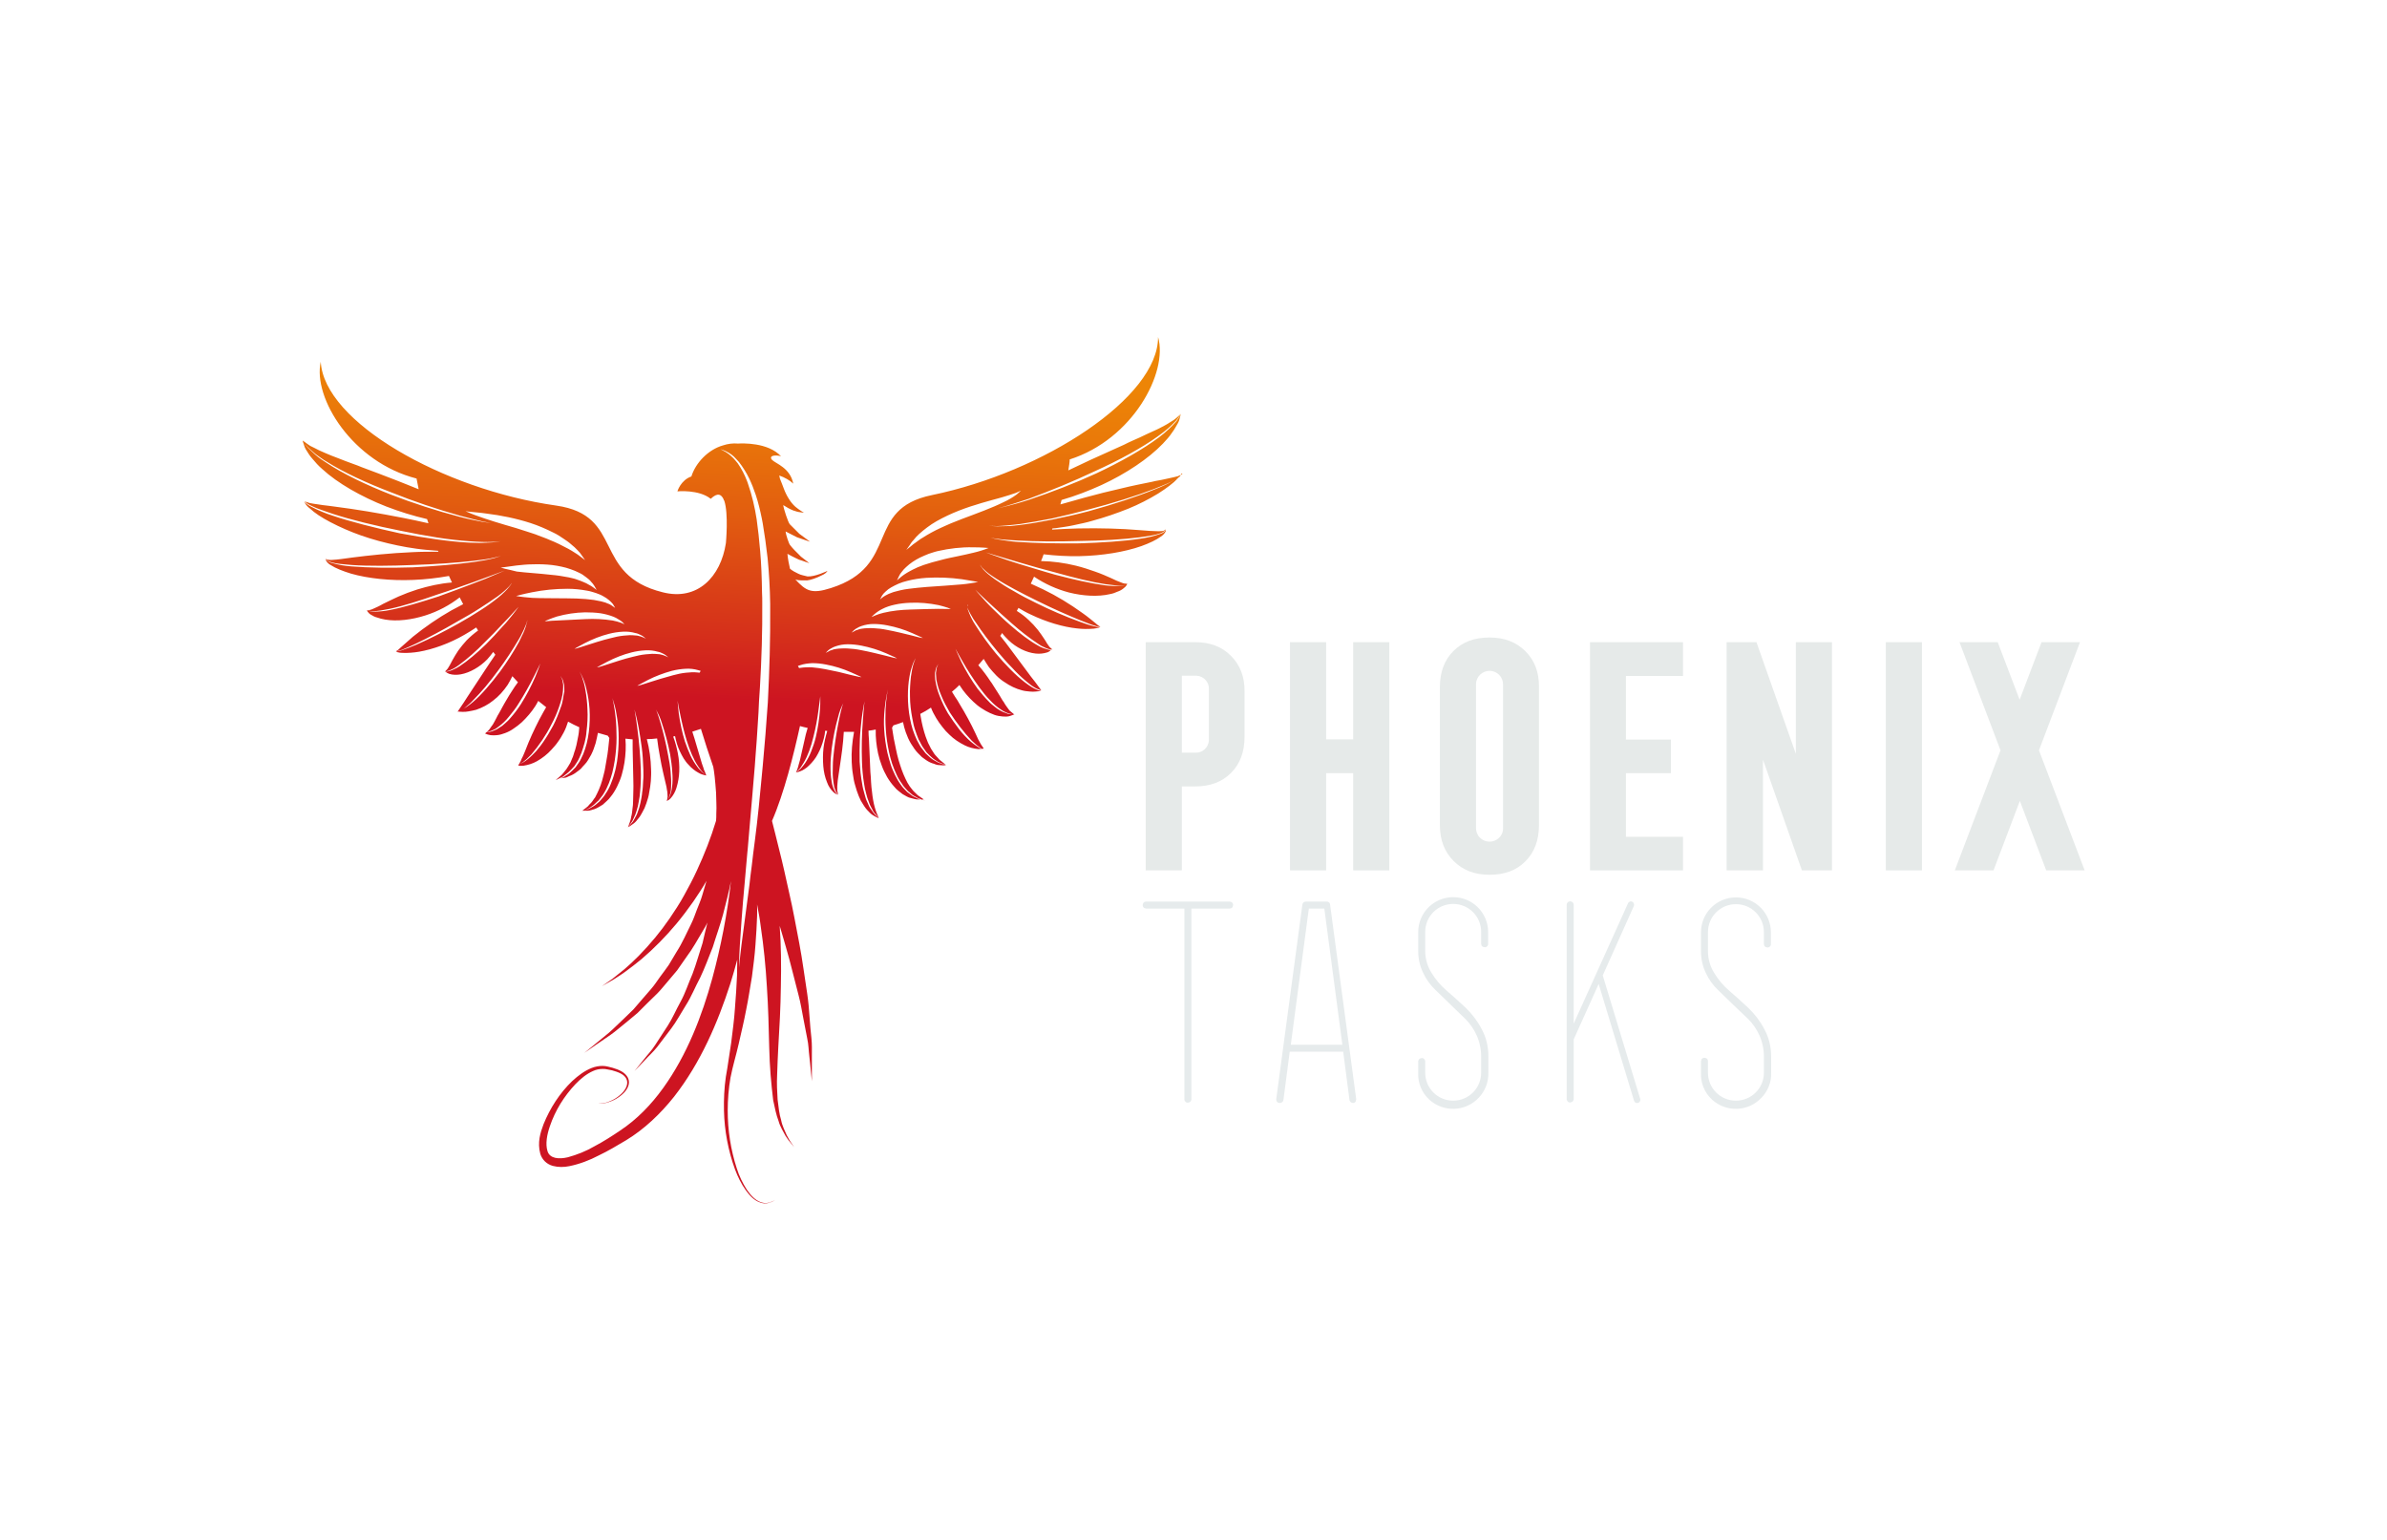 <?xml version="1.0" encoding="utf-8"?>
<!-- Generator: Adobe Illustrator 25.2.1, SVG Export Plug-In . SVG Version: 6.00 Build 0)  -->
<svg version="1.1" id="Camada_1" xmlns="http://www.w3.org/2000/svg" xmlns:xlink="http://www.w3.org/1999/xlink" x="0px" y="0px"
	 viewBox="0 0 1024 660.8" style="enable-background:new 0 0 1024 660.8;" xml:space="preserve">
<style type="text/css">
	.st0{fill:url(#SVGID_1_);}
	.st1{fill:#E6EAE9;}
	.st2{fill:#E6EAE9;stroke:#E6EBEC;stroke-width:2;stroke-miterlimit:10;}
</style>
<g>
	
		<linearGradient id="SVGID_1_" gradientUnits="userSpaceOnUse" x1="320.33" y1="503.911" x2="313.842" y2="362.463" gradientTransform="matrix(1 0 0 -1 0 662.39)">
		<stop  offset="0" style="stop-color:#ED8506"/>
		<stop  offset="0.16" style="stop-color:#EA7A09"/>
		<stop  offset="0.44" style="stop-color:#E25D0F"/>
		<stop  offset="0.81" style="stop-color:#D52F1B"/>
		<stop  offset="1" style="stop-color:#CD1421"/>
	</linearGradient>
	<path class="st0" d="M507.4,203.4L507.4,203.4l-1,0.4l-1.1,0.5l-1.6,0.4c-1.1,0.3-2.5,0.5-4.1,0.9c-1.6,0.4-3.5,0.6-5.4,1.1
		c-3.9,0.8-8.6,1.7-13.4,2.9c-4.9,1.1-10.1,2.4-15.2,3.8c-3.6,1-7.2,2-10.7,3c0.2-0.6,0.3-1.3,0.5-1.9c5.9-1.7,11.6-3.9,17.1-6.4
		c10.4-4.8,20.2-11.3,26.4-17.8c1.4-1.5,2.8-3,3.9-4.7c1.1-1.4,1.9-3.1,2.6-4.2c0.6-1.1,0.7-2.2,0.9-2.8l0.3-1l0,0l-0.8,0.7
		c-0.7,0.7-1.5,1.3-2.3,1.9c-1.1,0.6-2.1,1.4-3.6,2.2c-1.5,0.8-3.1,1.7-5,2.5c-1.9,0.8-3.8,1.8-6,2.8s-4.4,1.9-6.7,3.1
		c-4.7,2.1-9.7,4.4-14.6,6.6c-3.1,1.5-6.2,2.9-9.3,4.4c0.3-2,0.6-3.5,0.6-4.7c27-8.6,42.3-37.3,37.9-52.5
		c0.1,25.9-48.9,57.9-97,67.8c-29.3,6-13.3,30.4-43.4,39.9c-8.4,2.7-10.7,1.1-15.2-3.7l0,0c1.7,0.6,3.5,0.3,5,0.4
		c1.4-0.1,4.1-1,6.6-2.3c0.9-0.4,1.7-1,2.2-1.8c0,0-5.3,2.6-8.6,2.4c-1.3-0.4-2.7-0.5-4-1.2c-1.3-0.6-2.4-1.2-3.5-2.1
		c-0.5-2.1-0.9-4.2-1.1-6.4c1.4,0.8,2.7,1.4,3.9,2c0.7,0.4,1.5,0.7,2.3,0.9l1.7,0.6l1.5,0.5l-1.3-1l-1.4-1.1
		c-0.6-0.4-1.2-0.9-1.7-1.5c-1.2-1.2-2.6-2.5-3.9-4.2c-0.5-0.6-1.8-4.5-1.9-5.8l4.9,2.5c3.4,1.2,5.6,1.9,5.6,1.9s-1.9-1.4-4.6-3.4
		l-4.1-4.1c-0.7-0.8-2.6-6.5-2.8-8.2c1.4,0.9,2.8,1.7,4.3,2.3c1.1,0.4,2.2,0.7,3.3,0.8l1.3,0.2l-1.1-0.7c-0.9-0.6-1.8-1.2-2.6-1.9
		c-1.1-1-2-2.1-2.8-3.4c-0.9-1.4-1.6-2.9-2.2-4.5c-0.5-1.3-1-2.7-1.6-4.1c-0.1-0.5-0.2-0.9-0.3-1.4c2.3,0.8,4.6,2.1,6,3.5
		c-1.3-6.8-7.5-8.6-9.1-10.2l-0.4-0.6l0,0c-0.5-1.8,3.6-1.3,4.3-0.9c-5.6-6.1-16.7-5.6-18.5-5.5c-2.2-0.2-4.4,0.1-6.5,0.8
		c-6.3,1.8-11.7,7.5-13.5,13.3c-4.6,1.6-6,6.4-6,6.4s9.2-0.9,14.3,3.2c2.9-2.8,4.6-2,5.6,0.4l-0.1,0l0.3,0.4
		c1.9,5.6,0.7,18.2,0.7,18.2c-2.2,14.5-12.2,24.9-27.1,21.1c-30.6-7.6-16.2-33-45.7-37.2c-48.7-6.9-99.6-35.9-101-61.7
		c-3.5,15.5,13.6,43.1,41.1,50.1c0.2,1.1,0.5,2.7,0.9,4.6c-3.1-1.3-6.3-2.5-9.5-3.8c-5.1-2-10.2-3.9-15-5.7c-2.3-1-4.7-1.7-6.9-2.6
		c-2.1-0.9-4.3-1.6-6.2-2.4s-3.6-1.5-5.1-2.2c-1.5-0.7-2.6-1.4-3.8-1.9c-0.8-0.5-1.6-1.1-2.4-1.7l-0.9-0.6l0.3,1
		c0.3,0.6,0.4,1.7,1.1,2.8c0.7,1.1,1.6,2.7,2.8,4c1.3,1.6,2.7,3.1,4.2,4.4c6.6,6.1,16.8,11.9,27.5,16.1c5.7,2.2,11.5,4,17.5,5.4
		c0.2,0.6,0.4,1.2,0.6,1.8c-3.5-0.8-7.2-1.6-10.8-2.3c-5.2-1-10.5-2-15.4-2.8s-9.6-1.5-13.6-2c-2-0.3-3.9-0.5-5.5-0.7
		c-1.6-0.3-3.1-0.4-4.1-0.6l-1.6-0.3l-1.2-0.4l-1-0.3l0.8,0.6c0.7,0.6,1.5,1,2.4,1.4c1.3,0.6,2.6,1.2,3.9,1.6
		c1.5,0.6,3.3,1.1,5.2,1.8c7.7,2.5,18.3,5.1,28.9,7.2c5.3,1.1,10.6,2.1,15.7,2.9c5,0.8,9.7,1.3,13.8,1.6c2,0.1,3.9,0.3,5.5,0.3
		s3.1,0.1,4.3,0l3.7-0.3l-3.7,0.5c-1.2,0.1-2.6,0.1-4.3,0.2c-1.7,0.1-3.5-0.1-5.6-0.1c-4.1-0.2-8.8-0.7-13.9-1.4
		c-5.1-0.7-10.4-1.6-15.8-2.6c-10.6-2.3-21.2-5-28.9-7.6c-3.1-1-6.2-2.3-9.1-3.8c-0.8-0.4-1.6-0.9-2.3-1.5l-0.8-0.6
		c0,0,0.2,0.3,0.6,0.8c0.5,0.8,1.2,1.5,2,2.1c2,1.9,4.9,3.8,8.7,5.8c4.2,2.2,8.6,4.1,13.1,5.7c5.1,1.8,10.4,3.2,15.7,4.3
		c2.7,0.6,5.4,1,8.1,1.4c2.7,0.4,5.4,0.6,8,0.8l1.3,0.1l0.2,0.4c-3.7,0-7.5,0-11.3,0.2c-9.4,0.4-18.7,1.4-25.7,2.3
		c-3.5,0.5-6.4,0.9-8.4,1c-0.8,0.1-1.5,0-2.3-0.1c-0.3-0.1-0.5-0.3-0.7-0.5c0.1,0.3,0.3,0.5,0.5,0.7c0.6,0.5,1.4,0.8,2.2,1
		c2,0.6,5,0.8,8.5,1.1c7.1,0.5,16.7,0.4,26.2,0c9.5-0.3,19.1-1,26.1-1.8c3.5-0.4,6.5-0.8,8.5-1.3c1.1-0.2,2.1-0.5,3.2-0.8
		c-1,0.4-2.1,0.7-3.1,1c-2.8,0.7-5.6,1.2-8.5,1.6c-7.1,1-16.6,1.8-26.2,2.3c-9.6,0.3-19.1,0.2-26.3-0.4c-2.9-0.2-5.8-0.7-8.5-1.5
		c-0.8-0.2-1.5-0.6-2.2-1.1c-0.2-0.2-0.4-0.4-0.4-0.7c0,0.3,0,0.6,0.2,0.9c0.5,0.8,1.3,1.5,2.1,1.9c2,1.3,5,2.5,8.6,3.6
		c7.3,2.1,17,3.1,26.7,2.7c5.1-0.2,10.3-0.8,15.3-1.7c0.4,0.9,0.9,1.9,1.3,2.8c-5.1,0.4-10,1.5-14.9,3c-2.8,0.9-5.5,1.9-8,3
		c-2.5,1.1-4.8,2.3-6.7,3.2c-1.5,0.9-3.1,1.6-4.7,2.3c-0.5,0.2-1,0.3-1.5,0.4l-0.7,0.1l0,0c0.1,0.2,0.2,0.3,0.3,0.5
		c0.4,0.5,0.8,1,1.4,1.3c0.8,0.5,1.7,1,2.6,1.2c1.1,0.4,2.3,0.7,3.5,0.9c5.1,0.9,11.5,0.1,17.4-1.8c5.3-1.7,10.2-4.3,14.6-7.7
		c0.5,1,1,1.9,1.5,2.9c-1.7,0.9-3.4,1.8-5.1,2.7c-5.8,3.3-11.3,7.1-16.5,11.3c-2.1,1.8-3.9,3.4-5.1,4.5c-0.6,0.5-1.1,1.1-1.5,1.3
		l-0.6,0.4l0.7-0.1c0.6-0.1,1.2-0.3,1.8-0.5c1.5-0.6,3.6-1.5,6.1-2.7c5-2.4,11.5-5.8,17.8-9.5c3.2-1.8,6.4-3.6,9.3-5.5
		s5.6-3.6,7.8-5.2c1.1-0.8,2.1-1.6,2.9-2.3c0.7-0.6,1.4-1.3,2.1-2c0.4-0.4,0.8-1,1.1-1.5l0.3-0.6l-0.3,0.6c-0.2,0.6-0.6,1.1-1,1.6
		c-0.6,0.8-1.3,1.5-2,2.2c-0.9,0.9-1.8,1.7-2.8,2.5c-2.5,2-5,3.8-7.7,5.5c-2.9,1.9-6.1,3.8-9.3,5.6c-5.9,3.3-11.9,6.4-18.1,9.1
		c-2.1,0.9-4.2,1.7-6.3,2.4c-0.6,0.2-1.2,0.4-1.8,0.4l-0.7,0.1c0.2,0.1,0.4,0.2,0.7,0.3c0.7,0.2,1.4,0.3,2.1,0.3
		c2.4,0.1,4.8-0.1,7.2-0.5c5.8-1,13-3.5,19.5-7.3c1.7-1,3.4-2,5-3.1l0.8,1.3c-1.8,1.3-3.4,2.7-4.9,4.2c-1.3,1.4-2.5,2.9-3.6,4.4
		c-0.9,1.4-1.8,2.8-2.6,4.3l-1,1.9c-0.4,0.6-0.7,1.1-0.9,1.5c-0.4,0.5-0.8,0.9-1.2,1.3l0.5-0.1c0.4-0.1,0.9-0.2,1.3-0.3
		c0.6-0.3,1.3-0.6,1.9-0.9c0.7-0.4,1.5-0.9,2.3-1.5c3.9-2.9,7.5-6.1,10.9-9.6c2.8-2.7,5.5-5.5,7.8-8l2.4-2.5
		c2.7-2.9,4.5-4.9,4.5-4.9s-1.5,2.2-4.1,5.3c-0.8,1-1.8,2.2-2.9,3.3c-2.1,2.4-4.5,5-7,7.5c-3.8,3.7-7.9,7.2-11.3,9.4
		c-0.8,0.5-1.6,1-2.4,1.3c-0.6,0.3-1.3,0.6-2,0.8c-0.4,0.1-0.9,0.2-1.3,0.2l-0.5,0c0.5,0.4,1.1,0.8,1.7,1c1.6,0.5,3.3,0.5,5,0.2
		c3.9-0.7,8.2-3.2,11.3-6.4c0.9-1,1.8-2.1,2.6-3.2l0.9,1.2c-1.4,2.1-2.9,4.2-4.3,6.4c-2.8,4.3-5.6,8.5-7.7,11.7
		c-1.1,1.7-2.1,3.3-2.9,4.4s-1.2,1.9-1.2,1.9l0.5-0.2c0.5-0.2,1-0.4,1.4-0.7c0.7-0.4,1.4-0.9,2-1.5c0.7-0.6,1.6-1.3,2.4-2.2
		c1.9-1.9,3.7-3.9,5.5-6c1.9-2.3,3.9-4.8,5.7-7.3c3.1-4.2,6-8.6,8.7-13.2c0.3-0.5,0.6-1,0.8-1.4c0.9-1.7,1.7-3.4,2.4-5.2
		c0.2-0.5,0.3-1,0.4-1.6c0.1-0.4,0.1-0.6,0.1-0.6l-0.1,0.6c0,0.5-0.1,1.1-0.3,1.6c-0.5,1.9-1.2,3.7-2.1,5.4
		c-0.3,0.7-0.7,1.5-1.1,2.3c-2.4,4.4-5.1,8.6-8.1,12.7c-3.8,5.1-8,10-11.6,13.1c-0.8,0.7-1.7,1.4-2.6,2c-0.7,0.5-1.4,0.9-2.2,1.3
		c-0.5,0.2-1,0.4-1.5,0.6l-0.6,0.2c0.7,0.1,1.5,0.2,2.3,0.2c0.9,0,1.7,0,2.6-0.2c1.1-0.2,2.2-0.4,3.3-0.7c2.6-0.9,5.1-2.2,7.2-3.9
		c1.2-0.9,2.4-2,3.4-3.1c1.1-1.2,2-2.4,2.9-3.7c0.7-1.2,1.4-2.4,2-3.7c0.8,0.9,1.6,1.7,2.4,2.6c-0.9,1.2-1.8,2.5-2.6,3.8
		c-0.7,1.1-1.5,2.3-2.1,3.4c-0.7,1.1-1.3,2.3-1.9,3.3c-0.6,1-1.1,2.2-1.7,3.1s-1,2-1.5,2.8s-0.9,1.8-1.4,2.3
		c-0.5,0.6-0.9,1.4-1.3,1.8l-1.6,1.5l0,0c0.7,0.3,1.5,0.6,2.3,0.7c0.9,0.1,1.9,0.1,2.8,0c1.2-0.1,2.4-0.5,3.5-0.9
		c1.3-0.5,2.5-1.1,3.6-1.9c1.2-0.8,2.4-1.7,3.5-2.7c2.2-2.1,4.2-4.4,5.8-6.9c0.5-0.8,0.9-1.5,1.3-2.3c1.1,0.9,2.3,1.8,3.4,2.7
		c-0.4,0.7-0.8,1.4-1.2,2.1c-0.6,1.1-1.2,2.2-1.8,3.3c-2.2,4.3-4.2,8.6-5.9,13.1c-0.4,0.9-0.7,1.8-1.1,2.6c-0.4,0.7-0.7,1.4-0.9,2
		l-1.1,1.9l0,0c0.8,0.2,1.6,0.2,2.3,0.1c2-0.3,3.9-0.9,5.7-1.9c2.3-1.3,4.5-3,6.3-5c1-1.1,2-2.2,2.8-3.4c0.9-1.2,1.7-2.6,2.4-3.9
		c0.8-1.5,1.4-3.1,1.9-4.7c1.6,0.9,3.2,1.7,4.8,2.4c0,0.4-0.1,0.8-0.1,1.2c-0.1,1.5-0.4,3-0.7,4.4c-0.2,1.4-0.6,2.8-1,4.2
		c-0.5,1.2-0.7,2.6-1.3,3.7c-0.2,0.6-0.5,1.1-0.7,1.7l-0.9,1.5c-0.5,0.9-1.1,1.7-1.8,2.5c-0.3,0.4-0.6,0.7-0.9,1.1l-0.9,0.8
		c-1.1,0.9-1.8,1.6-1.8,1.6l2-1l1.1-0.5l1.1-0.9c0.9-0.6,1.7-1.4,2.5-2.2l1.3-1.4l1.1-1.7c0.8-1.1,1.3-2.6,1.9-3.9
		c0.5-1.5,1-3,1.4-4.5c0.4-1.6,0.7-3.2,0.8-4.8c0.4-3.2,0.6-6.4,0.4-9.6c-0.1-2.8-0.4-5.6-0.9-8.3c-0.3-2-0.9-3.9-1.5-5.7
		c-0.6-1.3-1-2.1-1-2.1s0.4,0.7,1.1,2c0.8,1.8,1.5,3.7,1.9,5.7c0.7,2.8,1.1,5.6,1.3,8.4c0.2,3.3,0.1,6.5-0.3,9.8
		c-0.2,1.6-0.5,3.3-0.9,4.9c-0.4,1.6-0.9,3.1-1.5,4.6c-0.7,1.4-1.2,2.8-2.1,4l-1.2,1.7l-1.4,1.4c-0.8,0.8-1.7,1.6-2.7,2.1l-1.2,0.8
		l-1.1,0.4L239,334c0.8,0,1.6-0.1,2.4-0.2l1.3-0.2c0.5-0.1,0.9-0.4,1.4-0.6c1.2-0.4,2.3-1,3.3-1.8c0.6-0.4,1.2-0.9,1.8-1.4
		c0.5-0.6,1-1.2,1.6-1.8c1.2-1.2,1.9-2.7,2.8-4.2c0.8-1.6,1.4-3.2,1.9-4.9c0.4-1.5,0.7-3,1-4.5c1.4,0.4,2.8,0.8,4.2,1.2
		c0.3,0.4,0.4,0.6,0.7,1c-0.3,3-0.6,6.3-1.2,9.4c-0.2,1.6-0.6,3.1-0.8,4.6c-0.4,1.5-0.7,3-1.1,4.3c-0.4,1.3-0.8,2.6-1.4,3.9
		c-0.5,1.1-1,2.2-1.6,3.3c-0.7,0.8-1.2,1.9-1.9,2.5s-1.2,1.5-1.8,1.8c-1.2,0.9-1.9,1.5-1.9,1.5l2.2-0.8c0.7-0.2,1.4-0.8,2.3-1.4
		s1.6-1.5,2.6-2.3c0.7-1,1.7-2,2.4-3.3c0.8-1.3,1.4-2.7,2-4.1c0.6-1.5,1.1-3.1,1.5-4.6c0.4-1.6,0.7-3.3,1-5c0.5-3.3,0.8-6.6,0.8-9.9
		c0-2.9-0.1-5.8-0.4-8.7c-0.2-2-0.5-4.1-0.9-6.1l-0.5-2.3c0,0,0.2,0.8,0.7,2.3c0.6,2,1,4,1.3,6.1c0.5,2.9,0.7,5.8,0.7,8.8
		c0,3.4-0.2,6.7-0.7,10.1c-0.3,1.7-0.6,3.4-1.1,5c-0.4,1.6-1,3.2-1.6,4.7c-0.6,1.5-1.3,2.8-2.2,4.1c-0.7,1.3-1.8,2.3-2.6,3.3
		c-1,0.8-1.8,1.7-2.8,2.2c-1,0.5-1.7,1.1-2.4,1.2l-2.3,0.6c0.8,0,1.7,0,2.5,0c0.9,0,1.8-0.4,2.9-0.7c1.1-0.4,2.2-1.1,3.5-1.9
		c1-1,2.4-2,3.3-3.3c1.1-1.3,2-2.8,2.8-4.4c0.8-1.6,1.5-3.3,2-5c0.5-1.8,0.9-3.5,1.2-5.4c0.5-3.4,0.7-6.8,0.4-10.2
		c1,0.1,2.1,0.2,3.1,0.3c0,1.3,0,2.6,0,3.9c0.1,3,0.1,6.1,0.2,9.3c0,1.5,0.1,3.1,0.1,4.6c0,1.5,0.1,3,0,4.4c-0.1,1.4,0,2.8-0.1,4.1
		c0,1.2-0.1,2.5-0.3,3.7c-0.1,1-0.2,2.1-0.5,3.1c-0.1,0.8-0.3,1.6-0.6,2.4c-0.5,1.3-0.8,2.2-0.8,2.2l1.3-1.8
		c0.5-0.7,0.9-1.4,1.2-2.2c0.5-1,0.9-2,1.2-3.1c0.4-1.2,0.7-2.5,0.9-3.8c0.3-1.4,0.5-2.9,0.6-4.3c0.2-1.5,0.2-3.1,0.3-4.7
		s0-3.2,0-4.8c-0.2-5.9-0.7-11.9-1.5-17.8c-0.6-4.8-1.2-8-1.2-8s0.9,3.1,1.8,7.9c0.4,2.4,0.9,5.2,1.3,8.3c0.4,3,0.6,6.3,0.7,9.6
		c0,1.6,0.1,3.3-0.1,4.9c-0.1,1.6-0.1,3.2-0.4,4.7c-0.1,1.5-0.4,2.9-0.7,4.4c-0.3,1.3-0.6,2.6-1.1,3.8c-0.3,1.1-0.8,2.1-1.4,3.1
		c-0.4,0.8-0.8,1.5-1.4,2.1l-1.5,1.7c0.7-0.4,1.4-0.8,2-1.3c0.8-0.5,1.5-1.2,2-1.9c0.4-0.4,0.7-0.9,1.1-1.4c0.4-0.5,0.6-1.1,1-1.7
		l1-1.9c0.3-0.7,0.5-1.4,0.8-2.1c0.5-1.5,1-3,1.2-4.6c0.3-1.6,0.6-3.3,0.7-4.9c0.1-1.7,0.2-3.4,0.1-5.1c-0.1-4.3-0.7-8.7-1.8-12.9
		c1.4,0,2.9-0.1,4.4-0.3c0.3,2.5,0.7,5.1,1.2,7.7c0.4,2.4,0.9,4.8,1.4,7l1.4,6c0.2,0.9,0.2,1.6,0.4,2.4c0,0.7,0.1,1.4,0.1,1.9
		c-0.1,0.6-0.2,1.2-0.3,1.8c0,0,0.4-0.5,0.9-1.5c0.2-0.5,0.4-1.2,0.6-1.9c0.2-0.7,0.3-1.6,0.3-2.6c0.1-2.2,0-4.3-0.2-6.4
		c-0.2-2.4-0.6-4.9-1.1-7.3c-0.9-5-2.1-9.9-3.2-13.6c-0.5-1.8-1-3.3-1.4-4.4c-0.2-0.5-0.4-1.1-0.7-1.6c1.1,1.8,2,3.8,2.6,5.8
		c1.5,4.4,2.7,9,3.6,13.6c0.4,2.5,0.8,5.1,0.9,7.5c0.2,2.2,0.2,4.4-0.1,6.6c-0.2,1.6-0.6,3.1-1.3,4.5c-0.7,0.9-1.1,1.4-1.1,1.4
		l0.4-0.2c0.5-0.2,0.9-0.5,1.3-0.9c1.2-1.3,2.1-2.9,2.6-4.6c0.7-2.3,1.1-4.6,1.2-7c0.1-2.6-0.1-5.2-0.6-7.8c-0.5-2.5-1.1-4.9-2-7.2
		l0.8-0.2c0.2,1.1,0.5,2.2,0.8,3.3c0.7,2.2,1.7,4.3,2.9,6.3c0.6,0.9,1.2,1.8,2,2.6c0.7,0.8,1.4,1.5,2.2,2.1c0.7,0.6,1.4,1,2.1,1.4
		c0.6,0.4,1.2,0.6,1.8,0.8c0.6,0.2,1.1,0.3,1.7,0.4l-1.2-0.9c-0.5-0.3-0.9-0.7-1.3-1.2c-0.6-0.5-1.1-1.1-1.5-1.7
		c-0.5-0.7-1.1-1.5-1.5-2.2c-0.5-0.8-1-1.7-1.4-2.6c-0.9-2-1.7-4-2.4-6.1c-1.2-3.9-2-7.8-2.6-11.9c-0.4-3.3-0.5-5.5-0.5-5.5
		s0.3,2.2,1,5.4c0.8,3.9,1.7,7.8,2.9,11.7c1.3,4.2,3,8.2,4.8,10.9c0.4,0.6,0.8,1.2,1.3,1.8c0.3,0.5,0.7,0.9,1.2,1.3l1.1,1
		c0,0-0.2-0.6-0.6-1.6c-0.3-0.5-0.5-1.1-0.6-1.6c-0.2-0.7-0.5-1.3-0.7-2c-0.9-2.9-2-6.9-3.2-10.8c-0.3-0.9-0.6-1.9-0.9-2.8
		c1.2-0.4,2.4-0.8,3.7-1.2c1.5,4.9,3.3,10.6,5.3,16.3c0.2,1,0.4,2.4,0.6,4.2c0.2,1.8,0.4,4.2,0.6,6.9c0,2.7,0.3,5.7,0.1,9
		c0,1,0,2-0.1,3c-2.2,7.3-5,14.4-8.2,21.3c-1.7,3.7-3.6,7.3-5.5,10.7c-1.9,3.5-4.1,6.8-6.2,9.9c-3.9,5.7-8.4,11.1-13.3,16.1
		c-2.2,2.2-4.2,4.1-6.1,5.7c-1.9,1.6-3.7,2.9-5.1,4.1l-4.6,3.2l4.9-2.8c1.5-1,3.4-2.1,5.4-3.6c2-1.5,4.3-3.2,6.7-5.2
		c5.4-4.6,10.4-9.7,15-15.2c2.5-3,4.9-6.2,7.3-9.6c1.9-2.8,3.9-5.8,5.6-8.8c-0.6,2-1.2,4-1.8,6.1c-0.6,2.1-1.5,4.2-2.3,6.2
		c-0.8,2.1-1.5,4.2-2.5,6.2c-2,4-3.8,8.2-6.2,11.9l-3.4,5.7c-1.3,1.8-2.5,3.5-3.8,5.2c-1.2,1.7-2.4,3.5-3.7,5l-3.9,4.5
		c-1.3,1.5-2.5,2.9-3.7,4.3l-3.8,3.7c-2.5,2.3-4.7,4.6-6.8,6.4l-5.6,4.6l-4.9,4l5.2-3.6l6-4.1c2.3-1.6,4.6-3.7,7.4-5.9l4.2-3.5
		l4.1-4.1l4.4-4.3c1.5-1.5,2.8-3.2,4.2-4.8l4.3-5.1l3.9-5.6c2.8-3.7,5-7.8,7.4-11.8c0.6-1,1.2-2,1.7-3.1c-0.7,3-1.5,5.9-2.1,8.8
		c-1.5,4.5-2.7,9-4.3,13.2c-1.8,4.1-3.1,8.3-5.1,11.9c-2,3.6-3.5,7.2-5.5,10.3s-3.8,5.8-5.4,8.3c-1.6,2.5-3.4,4.3-4.7,6l-4.2,5.2
		l4.6-4.8c1.4-1.6,3.4-3.3,5.2-5.6l6-7.9c2.2-2.9,4.1-6.5,6.3-10c2.3-3.6,3.9-7.7,6.1-11.8c2-4.2,3.6-8.6,5.4-13.1
		c1.4-4.6,3.1-9.2,4.4-14c1.2-4.8,2.5-9.5,3.4-14.3c-1.6,14.1-4.3,28-8,41.7c-4.4,16-10.8,32.8-21.1,47.1
		c-5.1,7.1-11.3,13.5-18.4,18.2c-3.7,2.5-7.3,4.8-11.1,6.8c-3.6,2.1-7.4,3.6-11.4,4.7c-3.8,0.9-7.7,0.6-8.7-2.6s-0.2-7.2,1-10.7
		c2.3-6.8,6.1-12.9,11-18.1c2.3-2.4,4.8-4.4,7.5-5.6c1.3-0.6,2.7-0.9,4.1-0.9c1.3-0.1,2.7,0.4,4.1,0.6c2.5,0.7,5.1,1.6,6.1,3.6
		s-0.1,4.2-1.3,5.6c-2,2.3-4.7,3.9-7.6,4.7c-1.1,0.2-2.1,0.3-3.2,0.2c1.1,0.2,2.2,0.1,3.2-0.1c3-0.7,5.8-2.2,8-4.5
		c1.3-1.4,2.8-3.8,1.6-6.3c-1.2-2.4-3.9-3.5-6.6-4.3c-1.3-0.3-2.7-0.8-4.3-0.8c-1.6,0-3.2,0.3-4.7,0.9c-3,1.2-5.7,3.2-8.3,5.6
		c-5.4,5.2-9.5,11.6-12.3,18.5c-1.4,3.7-2.7,7.9-1.4,12.7c0.8,2.6,2.8,4.5,5.4,5.2c2.3,0.6,4.7,0.6,7.1,0.1
		c4.4-0.9,8.6-2.5,12.6-4.6c4-1.9,8-4.3,11.7-6.5c7.9-4.8,14.8-11.4,20.6-18.7c11.5-14.7,18.8-32,24.1-48.4c1.1-3.5,2.1-7,3-10.4
		c0,2.2-0.1,4.4-0.1,6.7c-0.2,4.6-0.5,9.4-0.9,14.2c-0.3,4.9-1,9.7-1.6,14.7c-0.8,4.9-1.4,9.8-2.3,14.7c-0.7,4.8-0.9,9.7-0.8,14.5
		c0.2,8.6,1.8,17.1,4.7,25.1c1.2,3.2,2.7,6.3,4.7,9.1c1.8,2.5,3.8,4.4,5.9,5.1c1.6,0.7,3.4,0.6,5-0.1c0.5-0.2,1.1-0.5,1.6-0.9
		c-0.5,0.3-1,0.6-1.6,0.8c-1.6,0.7-3.3,0.7-4.9,0c-2-0.8-3.9-2.7-5.6-5.2c-1.8-2.8-3.3-5.9-4.3-9.1c-2.6-8-3.9-16.4-3.9-24.9
		c0-4.7,0.4-9.5,1.2-14.1c0.9-4.7,2.4-9.6,3.5-14.4c1.1-4.9,2.3-9.8,3.2-14.6c1-4.8,1.7-9.7,2.5-14.3c0.6-4.7,1.2-9.2,1.5-13.6
		c0.3-4.3,0.6-8.5,0.7-12.3c0-1.8,0.1-3.4,0-5.1c0.6,3.1,1.2,6.4,1.6,9.7c1.2,8.1,2.1,16.8,2.6,25.6c0.6,8.8,0.8,17.6,1,25.9
		c0.1,4.2,0.3,8.2,0.6,12s0.7,7.4,1.1,10.8c0.7,3.3,1.3,6.3,2.3,8.9c0.7,2.6,2.1,4.6,3,6.4c0.8,1.3,1.7,2.5,2.7,3.6
		c0.6,0.8,1,1.3,1,1.3l-0.9-1.4c-0.9-1.2-1.6-2.5-2.3-3.8c-0.7-1.8-1.9-3.8-2.4-6.5c-0.8-2.5-1.1-5.5-1.5-8.8
		c-0.2-3.3-0.4-6.8-0.2-10.6c0.1-3.8,0.3-7.8,0.5-11.9c0.5-8.3,1-17.1,1.1-26.1c0.2-8.8,0.1-17.6-0.5-25.9c0.9,2.9,1.7,5.9,2.6,8.9
		c2.1,7.1,3.7,14.2,5.5,20.9c0.9,3.4,1.4,6.6,2,9.7l1.7,8.8c0.6,2.7,0.6,5.2,0.9,7.5c0.3,2.2,0.4,4.2,0.6,5.8
		c0.3,3.2,0.5,5.1,0.5,5.1s0-1.9,0-5.1c0-1.6,0-3.6,0-5.9c0-2.3,0.1-4.8-0.2-7.6c-0.3-2.8-0.6-5.8-0.8-9s-0.5-6.6-1-10
		c-1.1-6.9-2-14.3-3.4-21.6c-1.4-7.3-2.7-14.6-4.3-21.5c-1.5-6.8-2.9-13.2-4.3-18.6c-1.2-5-2.3-9.2-3.1-12.4
		c5.2-11.9,9.3-28.5,12-40.7c1.1,0.3,2.2,0.6,3.3,0.8c-0.3,0.9-0.5,1.9-0.8,2.8c-0.9,4-1.8,8-2.5,11c-0.2,0.8-0.4,1.4-0.6,2.1
		c-0.1,0.6-0.3,1.1-0.5,1.7c-0.3,0.9-0.6,1.6-0.6,1.6l1-1.1c0.4-0.4,0.8-0.8,1.1-1.3c0.4-0.6,0.8-1.2,1.2-1.9
		c1.7-2.8,3.2-6.9,4.2-11.2c1-3.9,1.7-7.8,2.2-11.8c0.5-3.3,0.7-5.5,0.7-5.5s0.1,2.2-0.1,5.5c-0.3,4-0.9,8.1-1.8,12
		c-0.5,2.1-1.2,4.2-2,6.2c-0.7,1.8-1.6,3.5-2.6,5c-0.4,0.6-0.9,1.2-1.4,1.8c-0.4,0.5-0.8,0.9-1.2,1.2l-1.2,1
		c0.6-0.1,1.1-0.3,1.7-0.5c0.6-0.2,1.2-0.5,1.8-0.9c0.7-0.4,1.4-1,2-1.6c0.7-0.7,1.4-1.4,2-2.2c0.7-0.9,1.3-1.8,1.8-2.8
		c1.1-2,1.9-4.2,2.5-6.5c0.3-1.1,0.5-2.2,0.6-3.4l0.9,0.1c-0.7,2.4-1.3,4.8-1.6,7.3c-0.3,2.6-0.3,5.2-0.1,7.8
		c0.2,2.4,0.7,4.7,1.6,6.9c0.6,1.7,1.6,3.2,2.9,4.4c0.4,0.3,0.8,0.6,1.3,0.8l0.4,0.2c0,0-0.4-0.4-1.1-1.3c-0.8-1.4-1.3-2.8-1.5-4.4
		c-0.4-2.2-0.5-4.4-0.5-6.5c0-2.4,0.2-5,0.5-7.5c0.6-4.6,1.5-9.2,2.8-13.8c0.5-2.1,1.3-4.1,2.3-6c0,0-0.3,0.6-0.6,1.6
		c-0.3,1.1-0.7,2.6-1.1,4.5c-0.8,3.7-1.7,8.7-2.3,13.7c-0.3,2.5-0.6,5-0.6,7.4c-0.1,2.2-0.1,4.3,0.2,6.5c0.1,0.9,0.3,1.8,0.4,2.5
		c0.2,0.7,0.5,1.3,0.7,1.9c0.6,0.9,1,1.4,1,1.4s-0.2-0.8-0.4-1.8c0-0.5,0-1.2,0-1.9c0.1-0.8,0.1-1.5,0.2-2.4
		c0.3-1.8,0.6-3.9,0.9-6.1c0.3-2.2,0.7-4.6,1-7.1c0.3-2.6,0.6-5.2,0.7-7.7c1.5,0,3,0,4.4,0c-0.8,4.3-1.2,8.6-1,13
		c0.1,1.7,0.2,3.4,0.5,5.1c0.2,1.6,0.5,3.3,1,4.9c0.4,1.5,0.9,3,1.5,4.5c0.3,0.7,0.6,1.4,0.9,2c0.3,0.6,0.8,1.2,1.1,1.8
		c0.4,0.6,0.7,1.1,1.1,1.6s0.8,0.9,1.2,1.3c0.6,0.7,1.3,1.3,2.2,1.8c0.7,0.4,1.4,0.8,2.1,1.1l-1.6-1.6c-0.6-0.6-1.1-1.3-1.6-2.1
		c-0.7-0.9-1.2-1.9-1.6-3c-0.6-1.2-1-2.4-1.3-3.7c-0.4-1.4-0.8-2.8-1-4.3c-0.3-1.5-0.5-3.1-0.7-4.7s-0.2-3.2-0.4-4.9
		c-0.1-3.3,0-6.5,0.1-9.6s0.5-5.9,0.7-8.3c0.6-4.8,1.3-8,1.3-8s-0.4,3.2-0.7,8.1c-0.5,5.9-0.6,11.9-0.4,17.8
		c0.1,1.6,0.1,3.2,0.3,4.8c0.2,1.6,0.3,3.1,0.6,4.6c0.2,1.4,0.5,2.9,0.9,4.3c0.3,1.3,0.7,2.5,1.2,3.7c0.3,1,0.8,2,1.4,3
		c0.3,0.8,0.8,1.5,1.4,2.1l1.4,1.7c0,0-0.3-0.9-0.9-2.2c-0.3-0.8-0.6-1.6-0.8-2.4c-0.3-1-0.5-2-0.7-3.1c-0.2-1.2-0.4-2.4-0.5-3.6
		c-0.2-1.3-0.3-2.7-0.4-4.1s-0.1-2.9-0.3-4.4c-0.1-1.5-0.1-3.1-0.2-4.6c-0.1-3.1-0.3-6.3-0.4-9.2c-0.1-1.3-0.2-2.6-0.2-3.9
		c1-0.1,2.1-0.3,3.1-0.5c-0.1,3.4,0.3,6.8,1,10.2c0.4,1.8,0.9,3.5,1.6,5.3c0.6,1.7,1.4,3.3,2.3,4.9c0.9,1.5,1.9,2.9,3.1,4.2
		c1,1.3,2.4,2.2,3.5,3.1c1.3,0.7,2.4,1.5,3.6,1.7c1.2,0.3,2.1,0.6,2.9,0.6c0.8,0,1.7,0,2.5-0.1c0,0-0.8-0.6-2-1.4
		c-0.6-0.3-1.2-1.1-1.9-1.7c-0.7-0.6-1.3-1.6-2-2.4c-0.7-1-1.3-2.1-1.8-3.2c-0.6-1.2-1.1-2.5-1.6-3.8c-0.5-1.3-0.9-2.8-1.4-4.3
		c-0.4-1.5-0.8-3-1.1-4.6c-0.7-3.1-1.3-6.3-1.7-9.3l0.6-1c1.4-0.4,2.8-0.9,4.1-1.4c0.3,1.5,0.7,3,1.2,4.4c0.6,1.7,1.3,3.3,2.2,4.8
		c1,1.5,1.8,2.9,3,4.1l1.7,1.7c0.6,0.5,1.3,0.9,1.8,1.3c1,0.7,2.2,1.3,3.4,1.6c0.5,0.2,1,0.4,1.5,0.5l1.3,0.1c0.8,0.1,1.6,0.1,2.4,0
		l-2.2-0.7l-1.2-0.4l-1.2-0.7c-1-0.5-2-1.2-2.8-2l-1.4-1.3l-1.3-1.7c-1-1.1-1.6-2.5-2.4-3.9c-0.7-1.5-1.3-3-1.8-4.5
		c-0.5-1.6-0.9-3.2-1.2-4.8c-0.6-3.2-0.9-6.5-0.9-9.7c0-2.8,0.2-5.7,0.7-8.4c0.3-2,0.9-3.9,1.6-5.8c0.6-1.3,1-2,1-2
		s-0.3,0.8-0.8,2.1c-0.6,1.9-0.9,3.8-1.2,5.8c-0.3,2.8-0.5,5.6-0.4,8.4c0,3.2,0.4,6.4,1,9.5c0.3,1.6,0.6,3.2,1.1,4.7
		c0.5,1.5,1,3,1.6,4.4c0.8,1.3,1.3,2.7,2.2,3.8l1.2,1.7l1.3,1.3c0.8,0.8,1.6,1.5,2.6,2.1l1.2,0.8l1.1,0.4l2.1,0.8
		c0,0-0.7-0.6-1.8-1.5l-0.9-0.7c-0.3-0.3-0.6-0.7-0.9-1c-0.7-0.7-1.4-1.5-1.9-2.4l-0.9-1.4l-0.8-1.6c-0.6-1-1-2.4-1.5-3.6
		c-0.4-1.3-0.9-2.7-1.2-4.1c-0.3-1.4-0.7-2.9-0.9-4.4c-0.1-0.4-0.1-0.8-0.2-1.2c1.6-0.8,3.1-1.7,4.6-2.7c0.6,1.6,1.4,3.1,2.3,4.6
		c0.8,1.3,1.7,2.6,2.6,3.7c0.9,1.2,1.9,2.3,3,3.3c1.9,1.9,4.2,3.4,6.6,4.6c1.8,0.9,3.8,1.4,5.8,1.6c0.8,0,1.6-0.1,2.3-0.3l-1.2-1.8
		c-0.3-0.6-0.7-1.3-1.1-2c-0.4-0.8-0.8-1.7-1.2-2.6c-2-4.3-4.3-8.5-6.8-12.6c-0.6-1.1-1.3-2.2-2-3.2c-0.4-0.7-0.9-1.4-1.3-2.1
		c1.1-0.9,2.2-1.9,3.2-2.9c0.5,0.7,1,1.4,1.5,2.2c1.8,2.4,3.9,4.6,6.2,6.5c1.1,0.9,2.4,1.7,3.6,2.4c1.2,0.7,2.4,1.2,3.7,1.7
		c1.1,0.4,2.3,0.6,3.5,0.7c0.9,0.1,1.9,0.1,2.8-0.1c0.8-0.2,1.5-0.5,2.2-0.8l-1.7-0.1c-0.7,0-1.3-0.2-1.9-0.5
		c-0.8-0.2-1.6-0.6-2.3-1c-0.9-0.5-1.7-1-2.5-1.7c-0.9-0.7-1.8-1.4-2.5-2.2c-1.7-1.7-3.3-3.6-4.8-5.5c-2.7-3.7-5-7.6-7-11.6
		c-1.6-3.3-2.5-5.6-2.5-5.6s1.1,2.2,3,5.4c2.2,3.9,4.7,7.7,7.3,11.3c1.4,1.9,2.9,3.8,4.6,5.5c1.4,1.5,3,2.9,4.7,4
		c0.7,0.5,1.4,0.9,2.2,1.2c0.6,0.3,1.2,0.5,1.8,0.6l1.7,0.3l-1.7-1.4c-0.5-0.3-0.9-1.1-1.4-1.7c-0.5-0.7-1.1-1.5-1.5-2.3
		c-0.6-0.7-1.1-1.8-1.7-2.7c-0.6-0.9-1.2-2-1.9-3c-0.7-1-1.3-2.2-2.1-3.2c-0.7-1.1-1.5-2.2-2.3-3.3c-0.9-1.2-1.9-2.5-2.9-3.6
		c0.8-0.9,1.5-1.8,2.3-2.7c0.7,1.2,1.5,2.4,2.3,3.6c1,1.2,2,2.4,3.1,3.5c1.1,1.1,2.3,2.1,3.6,2.9c2.3,1.6,4.8,2.8,7.5,3.5
		c1.1,0.3,2.2,0.4,3.3,0.5c0.9,0.1,1.7,0.1,2.6,0c0.8,0,1.5-0.2,2.3-0.3l-0.6-0.1c-0.5-0.1-1-0.3-1.5-0.5c-0.8-0.3-1.5-0.7-2.3-1.2
		c-0.9-0.6-1.8-1.2-2.7-1.9c-3.8-2.9-8.3-7.5-12.4-12.4c-3.2-3.9-6.1-7.9-8.8-12.2c-0.5-0.7-0.9-1.5-1.3-2.2
		c-0.9-1.7-1.6-3.4-2.2-5.3c0.8,1.7,1.7,3.4,2.7,5c0.3,0.4,0.6,0.9,0.9,1.3c2.9,4.4,6.1,8.6,9.5,12.7c2,2.4,4.1,4.8,6.2,6.9
		c1.8,2,3.8,3.9,5.8,5.6c0.9,0.8,1.8,1.4,2.5,2c0.7,0.5,1.4,0.9,2.1,1.3c0.5,0.2,1,0.4,1.5,0.6l0.6,0.2c0,0-0.5-0.8-1.3-1.8
		c-0.8-1.1-1.9-2.6-3.2-4.2l-8.4-11.3c-1.5-2.1-3.1-4.1-4.7-6.1c0.3-0.4,0.6-0.8,0.8-1.2c0.8,1.1,1.8,2.1,2.8,3.1
		c3.2,3.1,7.6,5.3,11.6,5.7c1.7,0.2,3.4,0,5-0.5c0.6-0.2,1.2-0.6,1.6-1.1H451c-0.5,0-0.9,0-1.3-0.1c-0.7-0.2-1.4-0.4-2-0.6
		c-0.9-0.3-1.7-0.7-2.5-1.2c-3.5-1.9-7.8-5.2-11.8-8.7c-2.7-2.3-5.2-4.8-7.5-7c-1.1-1.1-2.2-2.2-3.1-3.2c-2.7-2.9-4.4-5-4.4-5
		s1.9,1.9,4.8,4.6l2.5,2.3c2.5,2.3,5.3,4.9,8.3,7.5c3.6,3.2,7.4,6.2,11.5,8.9c0.8,0.6,1.6,1,2.3,1.3c0.6,0.3,1.3,0.6,1.9,0.8
		c0.4,0.1,0.9,0.2,1.3,0.2l0.5,0.1c-0.4-0.4-0.9-0.8-1.3-1.2l-1-1.4c-0.3-0.6-0.7-1.1-1.1-1.8c-0.9-1.4-1.9-2.8-2.9-4.1
		c-1.2-1.5-2.5-2.9-3.9-4.2c-1.6-1.5-3.3-2.8-5.1-3.9c0.2-0.4,0.5-0.9,0.7-1.3c1.7,1,3.4,2,5.2,2.8c6.8,3.3,14.1,5.4,19.9,6
		c2.4,0.3,4.8,0.3,7.2,0.1c0.7-0.1,1.4-0.2,2.1-0.4c0.2-0.1,0.5-0.2,0.7-0.3h-0.7c-0.6,0-1.2-0.1-1.8-0.3c-2.2-0.5-4.3-1.2-6.4-2
		c-6.3-2.3-12.6-5-18.6-8c-3.3-1.6-6.6-3.3-9.6-5.1c-2.8-1.5-5.4-3.2-8-5c-1-0.7-2-1.5-3-2.3c-0.7-0.6-1.5-1.3-2.1-2
		c-0.4-0.5-0.8-1-1.1-1.5c-0.2-0.4-0.3-0.6-0.3-0.6l0.4,0.6c0.3,0.5,0.7,1,1.2,1.4c0.7,0.7,1.4,1.3,2.2,1.9c0.9,0.6,1.9,1.4,3.1,2.1
		c2.3,1.5,5.1,3.1,8.1,4.7s6.3,3.3,9.6,4.9c6.6,3.3,13.3,6.2,18.4,8.3c2.6,1,4.7,1.9,6.2,2.3c0.6,0.2,1.2,0.4,1.8,0.4l0.7,0.1
		l-0.7-0.4c-0.4-0.2-0.9-0.7-1.5-1.2c-1.3-1-3.1-2.6-5.4-4.2c-5.4-3.9-11.1-7.4-17.1-10.3c-1.7-0.8-3.5-1.6-5.2-2.4
		c0.5-1,0.9-2,1.4-3c4.6,3.1,9.7,5.4,15,6.8c6,1.5,12.4,1.9,17.5,0.7c1.2-0.2,2.3-0.6,3.4-1.1c0.9-0.3,1.8-0.8,2.5-1.4
		c0.5-0.4,1-0.8,1.3-1.4c0.1-0.2,0.2-0.3,0.3-0.5c-0.8,0.5-1.6,0.8-2.6,0.8c-2.4,0.2-4.8,0.1-7.1-0.2c-5.9-0.8-13.5-2.5-21.1-4.5
		c-5.4-1.5-10.7-3.2-15.4-4.6c-1.9-0.6-3.7-1.2-5.3-1.7c-5.6-1.9-9.2-3.3-9.2-3.3l9.4,2.8l5.4,1.6c4.7,1.4,10,2.9,15.4,4.3
		c7.5,2.1,15.1,4,21,4.9c2.9,0.4,5.3,0.7,7,0.6c0.9,0,1.8-0.2,2.6-0.7l-0.7-0.1c-0.5,0-1-0.1-1.5-0.3c-1.7-0.6-3.3-1.3-4.9-2.1
		c-2-0.9-4.3-1.9-6.9-2.8c-2.5-0.9-5.3-1.8-8.1-2.5c-4.9-1.2-9.9-1.9-15-2c0.4-1,0.8-1.9,1.1-2.9c5.1,0.6,10.2,0.9,15.4,0.8
		c9.7-0.2,19.4-1.8,26.5-4.3c3.6-1.3,6.5-2.7,8.4-4.1c0.8-0.5,1.5-1.2,2-2.1c0.1-0.3,0.2-0.6,0.1-0.9c-0.1,0.3-0.2,0.5-0.4,0.7
		c-0.6,0.6-1.3,1-2.1,1.2c-2.7,1-5.6,1.6-8.4,2c-7.1,1.1-16.6,1.7-26.2,2c-9.6,0.1-19.1-0.1-26.3-0.6c-2.9-0.2-5.8-0.6-8.6-1.1
		c-1.1-0.2-2.1-0.4-3.2-0.8c1.1,0.3,2.1,0.5,3.2,0.6c2.1,0.3,5,0.5,8.6,0.7c7.1,0.4,16.7,0.5,26.2,0.2c9.5-0.1,19.1-0.7,26.1-1.6
		c3.5-0.5,6.5-0.9,8.4-1.6c0.8-0.2,1.5-0.6,2.1-1.1c0.2-0.2,0.4-0.4,0.4-0.7c0-0.1-0.2,0.4-0.7,0.6c-0.7,0.2-1.5,0.2-2.3,0.2
		c-2,0-5-0.2-8.5-0.5c-7.1-0.6-16.4-0.9-25.8-0.7c-3.8,0.1-7.6,0.3-11.3,0.5l0.2-0.5c0.4,0,0.9-0.1,1.3-0.1c2.6-0.4,5.3-0.7,7.9-1.3
		c2.7-0.6,5.4-1.1,8-1.9c5.2-1.4,10.4-3.2,15.4-5.2c4.4-1.8,8.7-4,12.8-6.5c3.6-2.3,6.4-4.4,8.3-6.4c0.7-0.6,1.4-1.4,1.8-2.3
		C507.2,203.7,507.4,203.4,507.4,203.4L507.4,203.4z M207.1,223.9c-2.4-0.5-5.9-1.1-10-2.2c-10-2.6-19.8-5.8-29.4-9.5
		c-10.5-4.1-20.7-9-27.7-13.7c-1.6-1-3.2-2.1-4.7-3.4c-1.1-1-2.2-2-3.2-3c-0.6-0.7-1.2-1.5-1.7-2.3c-0.4-0.6-0.6-0.8-0.6-0.8
		s0.2,0.3,0.6,0.8c0.5,0.8,1.2,1.5,1.8,2.2c1.1,1,2.2,2,3.3,2.9c1.4,1,2.9,2.2,4.7,3.2c7.1,4.5,17.3,9.2,27.8,13.2
		c9.5,3.8,19.3,7.1,29.2,9.9c4.1,1.1,7.5,2,9.8,2.5l3.7,0.7L207.1,223.9z M208.1,222.5L208.1,222.5c-0.8-0.3-1.6-0.5-2.3-0.8
		c-1.5-0.5-2.8-1-3.8-1.4c-1.4-0.6-2.3-1-2.3-1l1.4,0.2l1,0.1c1.5,0.2,3.7,0.3,6.4,0.7c6.5,0.8,12.9,2.1,19.1,4.1
		c3.4,1.1,6.6,2.5,9.8,4.1c1.5,0.7,2.9,1.6,4.2,2.5c1.2,0.8,2.4,1.6,3.5,2.6c1,0.8,1.9,1.6,2.7,2.5c0.7,0.7,1.3,1.4,1.8,2.2l1.4,2
		l-2-1.5c-0.7-0.6-1.5-1.1-2.3-1.6c-0.9-0.6-1.9-1.2-3-1.8c-2.6-1.4-5.2-2.7-8-3.8c-1.5-0.7-3.1-1.2-4.6-1.8
		c-1.6-0.7-3.2-1.1-4.9-1.7c-3.3-1.1-6.6-2.1-9.8-3S210.6,223.3,208.1,222.5L208.1,222.5z M208.3,248.3c-1.6,0.6-3.3,1.3-5.2,2
		c-4.6,1.8-9.8,3.7-15,5.6c-7.5,2.4-15,4.7-20.8,5.8c-2.3,0.5-4.7,0.7-7.1,0.7c-0.9,0-1.8-0.2-2.6-0.7c0.8,0.4,1.7,0.6,2.6,0.5
		c1.7,0,4.1-0.4,7-1c5.7-1.2,13.2-3.6,20.6-6.2c5.3-1.7,10.5-3.6,15.1-5.2c1.9-0.7,3.6-1.3,5.2-1.9l9.2-3.4
		C217.3,244.4,213.8,246,208.3,248.3L208.3,248.3z M216.6,244L216.6,244c-1.2-0.3-1.8-0.5-1.8-0.5s2.7-0.3,6.8-0.9
		c2-0.2,4.4-0.5,7-0.5c2.7-0.1,5.4,0,8.2,0.3c1.4,0.2,2.8,0.4,4.1,0.7c1.3,0.3,2.6,0.6,3.9,1.1c1.2,0.4,2.4,0.9,3.6,1.5
		c1.1,0.5,2,1.1,3,1.9c0.8,0.6,1.6,1.2,2.2,2c0.5,0.5,1,1.1,1.4,1.8c0.6,1.1,1,1.7,1,1.7l-1.5-1.1c-0.6-0.4-1.1-0.8-1.8-1.1
		c-0.8-0.5-1.6-0.9-2.4-1.2c-1-0.4-1.9-0.8-2.9-1.1c-1-0.4-2.2-0.6-3.4-0.9c-2.5-0.5-5.1-0.9-7.6-1.1c-5.2-0.6-10.7-0.9-14.7-1.4
		C219.9,244.7,218.2,244.4,216.6,244L216.6,244z M221.4,255.7c0,0,2.7-0.8,6.8-1.6c5-1,10.1-1.5,15.3-1.5c2.8,0,5.6,0.3,8.3,0.8
		c1.3,0.2,2.5,0.6,3.8,1c1.1,0.4,2.2,0.8,3.2,1.4c0.9,0.5,1.7,1,2.5,1.7c0.6,0.5,1.1,1,1.6,1.6c0.7,1.1,1,1.7,1,1.7l-1.6-1.1
		c-0.6-0.4-1.2-0.7-1.9-0.9c-0.7-0.4-1.7-0.5-2.5-0.8c-0.9-0.2-2-0.4-3.1-0.6c-1.1-0.1-2.3-0.3-3.6-0.4c-2.5-0.2-5.2-0.3-7.9-0.3
		c-5.4-0.1-10.9,0-15-0.2C226,256.3,223.7,256.1,221.4,255.7L221.4,255.7z M229.7,290.2c-1.8,4.2-3.9,8.2-6.3,12
		c-1.3,2-2.8,4-4.4,5.8c-0.7,0.9-1.5,1.6-2.4,2.4c-0.7,0.7-1.5,1.3-2.4,1.8c-0.7,0.5-1.4,0.9-2.3,1.2c-0.6,0.3-1.2,0.5-1.9,0.6
		l-1.7,0.2l1.6-0.4c0.6-0.1,1.2-0.4,1.8-0.7c0.8-0.3,1.5-0.8,2.1-1.3c1.7-1.2,3.2-2.7,4.5-4.3c1.5-1.8,3-3.7,4.2-5.7
		c2.4-3.8,4.6-7.7,6.6-11.7c1.7-3.3,2.7-5.5,2.7-5.5S231.1,286.8,229.7,290.2z M241.5,299.9c-0.2,1.3-0.5,2.5-1,3.7
		c-0.9,2.6-1.9,5.2-3.2,7.7c-1.3,2.4-2.7,4.8-4.3,7.1c-0.7,1-1.5,2.1-2.3,3c-0.7,1-1.6,1.7-2.3,2.5c-1.2,1.2-2.5,2.3-4,3.2l-1.8,0.8
		l1.7-0.9l1.7-1.4c0.6-0.6,1.3-1.3,2-2c3.3-3.9,6.2-8.1,8.5-12.7c1.3-2.4,2.4-4.9,3.3-7.5c0.4-1.2,0.8-2.4,1.1-3.6
		c0.3-1.1,0.5-2.2,0.6-3.3c0.1-1,0.1-2,0.1-2.8c-0.2-0.8-0.2-1.5-0.4-2.1l-0.8-1.7l1,1.7c0.2,0.6,0.4,1.3,0.6,2.2
		c0.1,1,0.1,1.9,0.1,2.9C241.8,297.7,241.7,298.8,241.5,299.9L241.5,299.9z M239.2,266.2L239.2,266.2c-3.3,0.1-5.5,0.4-5.5,0.4
		c0.4-0.3,0.9-0.5,1.4-0.7c1.2-0.5,2.5-1,3.8-1.4c3.9-1.1,8-1.7,12.1-1.8c2.2,0,4.4,0.1,6.6,0.4c1.9,0.3,3.8,0.8,5.6,1.5
		c0.7,0.3,1.4,0.6,2.1,1.1c0.5,0.3,1,0.6,1.5,1c0.7,0.7,1.1,1.1,1.1,1.1s-0.6-0.2-1.4-0.6c-1.2-0.4-2.5-0.8-3.7-1
		c-3.9-0.6-7.7-0.8-11.6-0.6C246.8,265.8,242.5,266,239.2,266.2L239.2,266.2z M251.4,276.9c-1.4,0.5-2.6,0.8-3.5,1.1
		c-0.8,0.3-1.4,0.3-1.4,0.3s1.7-1,4.4-2.4c3.3-1.7,6.8-3.1,10.4-4c2-0.5,3.9-0.8,6-0.9c1.8-0.1,3.6,0.1,5.3,0.6
		c0.7,0.1,1.4,0.4,2,0.7c0.5,0.2,1,0.5,1.4,0.8l1.1,0.9l-1.3-0.6c-0.5-0.2-1-0.4-1.5-0.5c-0.6-0.2-1.3-0.3-1.9-0.3
		c-0.8-0.1-1.6-0.1-2.3-0.1c-0.8,0-1.7,0.2-2.6,0.2c-1.9,0.2-3.8,0.6-5.6,1.1C258.1,274.7,254.3,276,251.4,276.9L251.4,276.9z
		 M271.4,281.8c-3.8,0.9-7.6,2.2-10.4,3.1c-1.4,0.5-2.6,0.8-3.5,1.1c-0.8,0.3-1.4,0.3-1.4,0.3s1.7-1,4.4-2.4c3.3-1.7,6.8-3.1,10.4-4
		c2-0.5,3.9-0.8,6-0.9c1.8-0.1,3.6,0.1,5.3,0.6c0.7,0.1,1.4,0.4,2,0.7c0.5,0.2,1,0.5,1.4,0.8l1.1,0.9l-1.3-0.6
		c-0.5-0.2-1-0.4-1.5-0.5c-0.6-0.2-1.3-0.3-1.9-0.3c-0.8-0.1-1.6-0.1-2.3-0.1c-0.8,0-1.7,0.2-2.6,0.2
		C275.1,280.9,273.3,281.3,271.4,281.8L271.4,281.8z M300.1,288.6c-0.3,0-0.6-0.1-0.9-0.1c-0.8-0.1-1.6-0.1-2.3-0.1
		c-0.8,0-1.7,0.2-2.6,0.2c-1.9,0.2-3.8,0.6-5.6,1.1c-3.8,1-7.6,2.2-10.4,3.1c-1.4,0.5-2.6,0.8-3.5,1.1s-1.4,0.3-1.4,0.3
		s1.7-1,4.4-2.4c3.3-1.7,6.8-3,10.4-4c2-0.5,4-0.8,6-0.9c1.8-0.1,3.6,0.1,5.3,0.6c0.4,0.1,0.7,0.2,1.1,0.3L300.1,288.6z
		 M329.4,301.3L329.4,301.3c-0.6,9.2-1.4,18.5-2.2,27.4c-0.5,4.9-0.9,9.8-1.4,14.5c-0.1,1.1-0.2,2.1-0.3,3.1
		c-0.5,5-1.1,9.9-1.7,14.6c-0.5,3.6-0.9,7.1-1.3,10.5c-0.4,2.8-0.7,5.6-1,8.2c-1.4,10.6-2.6,19.5-3.4,25.7c-0.8,6.2-1,9.8-1,9.8
		s-0.1-3.6,0.3-9.8c0.4-6.3,1-15.2,2-25.9c0.4-4.3,0.8-8.8,1.2-13.6c0.1-0.7,0.1-1.3,0.2-2c0.3-3.1,0.5-6.2,0.8-9.4
		c0.2-2.3,0.4-4.6,0.6-6.9c0.1-1.5,0.3-3.1,0.4-4.6c0.4-4.6,0.8-9.4,1.2-14.2c0.1-1.4,0.2-2.8,0.3-4.2c0.4-4.7,0.7-9.5,1-14.3
		c0.2-3,0.4-6.1,0.5-9.2c0.1-2,0.3-4,0.4-6.1c0.7-12.2,1.1-24.4,1-35.8c0-1.7,0-3.3-0.1-4.9c-0.1-6.2-0.3-12.2-0.8-17.8
		c-0.4-4.8-0.9-9.3-1.5-13.6c-0.8-5.2-2-10.3-3.7-15.2c-0.2-0.5-0.3-1-0.5-1.4c-1-2.6-2.3-5.1-3.9-7.4c-0.3-0.4-0.6-0.7-0.9-1.1
		c-1.2-1.5-2.7-2.8-4.3-3.8c-0.5-0.3-1.1-0.6-1.7-0.9l-0.6-0.3l0.6,0.2c0.6,0.2,1.2,0.4,1.8,0.7c1.7,0.8,3.2,1.9,4.4,3.3
		c0.4,0.4,0.8,0.9,1.2,1.3c1.7,2.2,3.2,4.6,4.4,7.1c1.1,2.3,2,4.6,2.8,7c1.1,3.3,1.9,6.7,2.6,10.1c0.1,0.7,0.3,1.4,0.4,2.1
		c0.8,4.7,1.5,9.7,2.1,15c0.6,6.2,1,12.8,1.1,19.6c0,0.6,0,1.2,0,1.8C330.5,273.9,330.1,287.6,329.4,301.3L329.4,301.3z
		 M469.8,202.1c10.2-4.6,20.1-10,26.9-14.9c1.7-1.2,3.2-2.4,4.5-3.5c1.1-1,2.2-2,3.2-3.1c0.6-0.7,1.2-1.5,1.7-2.3l0.6-0.8l-0.5,0.9
		l0,0c-0.5,0.8-1,1.6-1.6,2.4c-1,1.1-2,2.2-3.1,3.2c-1.4,1.3-2.9,2.6-4.4,3.7c-6.8,5.1-16.6,10.6-26.8,15.4c-9.4,4.3-19,8-28.8,11.3
		c-4,1.3-7.4,2.2-9.8,2.8l-3.8,0.9l3.7-1c2.4-0.7,5.7-1.8,9.7-3.1C451,210.4,460.5,206.5,469.8,202.1z M390.1,234.1
		c0.5-0.8,1-1.6,1.7-2.3c0.8-1,1.6-1.9,2.5-2.7c1.1-1,2.2-1.9,3.4-2.8c1.3-1,2.7-1.9,4.1-2.7c3-1.7,6.2-3.2,9.5-4.5
		c6.6-2.6,13.4-4.3,18.4-5.7c2.5-0.7,4.5-1.4,6-1.9l2.3-1c0,0-0.7,0.6-1.8,1.6c-1.8,1.3-3.6,2.4-5.6,3.3c-4.8,2.4-11.4,4.8-17.8,7.2
		c-1.6,0.6-3.2,1.3-4.8,1.9c-1.5,0.7-3.1,1.3-4.5,2c-2.6,1.2-5.2,2.6-7.7,4.2c-1.1,0.6-2,1.4-2.9,2c-0.8,0.5-1.5,1.1-2.2,1.7
		l-1.9,1.5L390.1,234.1z M368.2,290.3c-0.9-0.2-2.1-0.5-3.5-0.8c-2.9-0.8-6.8-1.7-10.6-2.4c-1.9-0.4-3.8-0.6-5.7-0.8
		c-0.9,0-1.8-0.1-2.6,0c-0.8,0-1.6,0.1-2.3,0.2c-0.2,0-0.4,0.1-0.7,0.1l-0.5-0.9c0.3-0.1,0.6-0.2,0.9-0.3c1.7-0.6,3.5-0.8,5.2-0.9
		c2,0,4,0.2,6,0.6c3.7,0.7,7.2,1.8,10.6,3.3c2.8,1.2,4.6,2.1,4.6,2.1S369,290.5,368.2,290.3L368.2,290.3z M384.6,332.3
		c0.6,1.4,1.4,2.7,2.3,3.9c0.7,1.3,1.8,2.2,2.6,3.2c1,0.7,1.8,1.7,2.7,2.1s1.6,1.1,2.4,1.2l2.3,0.7l-2.3-0.5
		c-0.8-0.1-1.5-0.7-2.5-1.1c-1-0.4-1.8-1.3-2.9-2c-0.9-1-2-1.9-2.8-3.2c-0.9-1.2-1.7-2.6-2.4-4c-0.7-1.5-1.4-3-1.9-4.6
		c-0.5-1.6-1-3.3-1.4-5c-0.7-3.3-1.2-6.6-1.4-10c-0.2-2.9-0.1-5.9,0.2-8.8c0.2-2.1,0.5-4.1,0.9-6.1l0.5-2.3l-0.4,2.3
		c-0.3,2-0.5,4.1-0.6,6.1c-0.1,2.9-0.1,5.8,0.1,8.7c0.2,3.3,0.7,6.6,1.4,9.8c0.3,1.6,0.8,3.3,1.3,4.9
		C383.3,329.3,383.9,330.8,384.6,332.3L384.6,332.3z M383.4,282.2c-0.9-0.2-2.1-0.5-3.5-0.9c-2.9-0.7-6.8-1.7-10.6-2.4
		c-1.9-0.4-3.8-0.6-5.7-0.7c-0.9,0-1.8-0.1-2.6,0c-0.8,0-1.6,0.1-2.3,0.2c-0.7,0.1-1.3,0.2-1.9,0.5c-0.5,0.1-1,0.3-1.4,0.6l-1.2,0.6
		l1-1c0.4-0.4,0.9-0.7,1.3-0.9c0.6-0.4,1.3-0.7,1.9-0.9c1.7-0.6,3.5-0.9,5.2-0.9c2,0,4,0.2,6,0.6c3.6,0.7,7.2,1.8,10.6,3.3
		c2.8,1.2,4.6,2.1,4.6,2.1S384.2,282.4,383.4,282.2L383.4,282.2z M394.5,273.5c-0.9-0.2-2.1-0.5-3.5-0.9c-2.9-0.7-6.8-1.7-10.6-2.4
		c-1.9-0.4-3.8-0.6-5.7-0.7c-0.9,0-1.8-0.1-2.6,0c-0.8,0-1.6,0.1-2.3,0.2c-0.7,0.1-1.3,0.2-1.9,0.5c-0.5,0.1-1,0.3-1.4,0.6l-1.2,0.6
		l1-1c0.4-0.4,0.9-0.7,1.3-0.9c0.6-0.4,1.3-0.7,1.9-0.9c1.7-0.6,3.5-0.9,5.2-0.9c2,0,4,0.2,6,0.6c3.7,0.7,7.2,1.8,10.6,3.3
		c2.8,1.2,4.6,2.1,4.6,2.1S395.3,273.7,394.5,273.5z M390.6,261.5c-3.9,0.1-7.8,0.5-11.6,1.4c-1.3,0.3-2.5,0.7-3.7,1.2
		c-0.8,0.4-1.4,0.6-1.4,0.6s0.3-0.4,1.1-1.1c1-0.9,2.2-1.7,3.4-2.3c1.7-0.9,3.6-1.5,5.5-1.9c2.2-0.5,4.3-0.7,6.5-0.8
		c4.1-0.2,8.2,0.2,12.2,1c1.3,0.3,2.6,0.7,3.9,1.1c0.5,0.2,1,0.4,1.4,0.6c0,0-2.2-0.1-5.5-0.1C399.1,261.3,394.9,261.3,390.6,261.5
		L390.6,261.5z M416.9,317.8l2.1,1.9l1.8,1.3c1.1,0.5,1.7,0.8,1.7,0.8l-1.8-0.7c-1.5-0.8-2.9-1.8-4.2-2.9c-0.8-0.7-1.7-1.5-2.5-2.4
		c-0.9-0.9-1.7-1.9-2.5-2.9c-1.7-2.2-3.3-4.5-4.8-6.8c-1.4-2.4-2.6-4.9-3.6-7.5c-0.5-1.2-0.9-2.4-1.2-3.6c-0.3-1.1-0.5-2.2-0.7-3.4
		c-0.1-1-0.1-1.9-0.1-2.9c0.2-0.9,0.3-1.6,0.5-2.2l0.9-1.7l-0.7,1.8c-0.1,0.6-0.2,1.3-0.3,2.2c0.1,0.8,0.1,1.8,0.2,2.8
		c0.2,1.1,0.5,2.2,0.8,3.3c0.4,1.2,0.8,2.4,1.3,3.5c1,2.5,2.3,4.9,3.7,7.3C410.3,310,413.4,314.1,416.9,317.8L416.9,317.8z
		 M415.1,259.9c-0.1-0.2-0.1-0.4,0-0.6l0.1,0.6c0,0.2,0,0.4,0.1,0.6C415.2,260.2,415.2,260,415.1,259.9L415.1,259.9z M412.7,250.7
		L412.7,250.7c-4.1,0.4-9.6,0.7-15,1.1c-2.7,0.2-5.4,0.5-7.8,0.8c-1.2,0.1-2.4,0.4-3.5,0.6c-1.1,0.3-2.1,0.5-3.1,0.8
		c-0.9,0.4-1.8,0.6-2.5,1c-0.6,0.3-1.2,0.6-1.8,1c-1,0.7-1.5,1.2-1.5,1.2s0.3-0.6,0.9-1.7c0.4-0.6,0.9-1.2,1.5-1.7
		c0.7-0.7,1.5-1.3,2.4-1.8c1-0.6,2.1-1.1,3.2-1.6c1.2-0.5,2.4-0.9,3.7-1.2c2.7-0.7,5.4-1.1,8.2-1.3c5.1-0.3,10.2-0.1,15.3,0.6
		c4.1,0.6,6.9,1.2,6.9,1.2C417.3,250.1,415,250.5,412.7,250.7z M417.7,237.1L417.7,237.1c-2,0.5-4.3,1-6.7,1.5c-2.4,0.5-5,1-7.5,1.7
		c-2.5,0.6-4.9,1.3-7.3,2.1c-1.1,0.5-2.3,0.8-3.2,1.3c-0.9,0.4-1.9,0.9-2.8,1.4c-0.8,0.4-1.5,0.9-2.3,1.4c-0.6,0.4-1.1,0.8-1.7,1.3
		l-1.4,1.2c0,0,0.3-0.6,0.8-1.7c0.3-0.7,0.7-1.3,1.2-1.9c0.6-0.8,1.2-1.5,1.9-2.1c1.8-1.7,3.8-3,6-4.1c1.2-0.6,2.5-1.1,3.7-1.6
		c1.3-0.4,2.6-0.9,4-1.2c4.9-1.1,9.9-1.7,14.9-1.6c4,0,6.8,0.3,6.8,0.3C422.1,235.9,419.9,236.6,417.7,237.1z M506.7,204
		c-0.7,0.6-1.4,1.2-2.3,1.6c-2.8,1.7-5.8,3.1-8.9,4.3c-7.5,3.1-17.9,6.5-28.4,9.4c-5.3,1.4-10.6,2.6-15.6,3.6c-5,1-9.7,1.8-13.8,2.3
		c-2,0.2-3.9,0.5-5.5,0.5s-3.1,0.1-4.3,0.1l-3.7-0.2l3.7,0.1c1.2,0,2.6-0.2,4.3-0.3c1.6-0.1,3.5-0.4,5.5-0.6c4-0.6,8.7-1.4,13.7-2.4
		c5-1.1,10.2-2.4,15.5-3.8c10.5-2.7,20.9-6,28.4-8.9c1.9-0.8,3.6-1.4,5.1-2.1c1.3-0.5,2.6-1.2,3.8-1.9
		C505.2,205.1,506,204.6,506.7,204l0.7-0.6L506.7,204z"/>
	<path class="st1" d="M491.5,373.4v-97.9h21.2c6.3,0,11.5,1.9,15.4,5.9c3.9,3.9,5.9,9,5.8,15.4v19.3c0,6.4-1.9,11.6-5.8,15.5
		s-9,5.8-15.5,5.8H507v36H491.5z M507,322.9h5.8c3,0.2,5.6-2.2,5.8-5.2c0-0.2,0-0.4,0-0.6v-21.4c0.2-3-2.2-5.6-5.2-5.8
		c-0.2,0-0.4,0-0.6,0H507V322.9z"/>
	<path class="st1" d="M553.4,373.4v-97.9h15.5v41.7h11.6v-41.7h15.5v97.9h-15.5v-41.7h-11.6v41.7H553.4z"/>
	<path class="st1" d="M639,375.3c-6.4,0-11.5-2-15.4-5.9c-3.9-3.9-5.9-9-5.9-15.4v-59.2c0-6.4,1.9-11.6,5.8-15.5
		c3.9-3.9,9-5.8,15.5-5.8c6.4,0,11.5,2,15.4,5.9c3.9,3.9,5.9,9,5.8,15.4v59.2c0,6.4-1.9,11.6-5.8,15.5
		C650.6,373.4,645.4,375.3,639,375.3z M634.8,359.3c2.2,2.3,5.9,2.4,8.2,0.2c1.2-1.1,1.9-2.7,1.8-4.4v-61.3c0.1-3.2-2.4-5.9-5.6-6
		c-3.2-0.1-5.9,2.4-6,5.6c0,0.2,0,0.3,0,0.5v61.3C633.2,356.7,633.7,358.2,634.8,359.3L634.8,359.3z"/>
	<path class="st1" d="M682.1,373.4v-97.9h39.9V290h-24.5v27.3h19.3v14.4h-19.3V359h24.5v14.4H682.1z"/>
	<path class="st1" d="M740.7,373.4v-97.9h12.8l16.9,47.9v-47.9h15.5v97.9h-12.9l-16.7-47.5v47.5H740.7z"/>
	<path class="st1" d="M809,373.4v-97.9h15.5v97.9H809z"/>
	<path class="st1" d="M838.6,373.4l19.6-51.5l-17.6-46.4H857l9.4,24.7l9.4-24.7h16.5l-17.6,46.4l19.6,51.5h-16.5l-11.3-29.8
		l-11.3,29.8H838.6z"/>
	<path class="st2" d="M527.5,387.8c0.3,0,0.5,0.2,0.5,0.4c0,0,0,0.1,0,0.1c0,0.2-0.1,0.5-0.4,0.5c0,0-0.1,0-0.1,0h-17.4v82.9
		c-0.1,0.3-0.4,0.4-0.6,0.4c-0.2,0-0.3-0.2-0.4-0.4v-82.9h-17.4c-0.2,0-0.5-0.1-0.5-0.4c0,0,0-0.1,0-0.1c0-0.3,0.1-0.5,0.4-0.5
		c0,0,0.1,0,0.1,0L527.5,387.8z"/>
	<path class="st2" d="M569.6,388.2l11.2,83.4c0,0.4-0.1,0.6-0.3,0.6c-0.4,0-0.6-0.2-0.6-0.5l-2.8-21.5h-24.7l-2.8,21.5
		c0,0.3-0.2,0.5-0.7,0.5c-0.3,0-0.4-0.2-0.4-0.6l11.2-83.4c0-0.2,0.2-0.4,0.5-0.4h9C569.5,387.8,569.6,387.9,569.6,388.2z
		 M552.6,449.2H577l-8-60.4h-8.4L552.6,449.2z"/>
	<path class="st2" d="M633.6,470.3c-5.3,5.6-14.1,5.9-19.8,0.7c-3-2.8-4.6-6.7-4.4-10.8v-4.9c0.1-0.3,0.4-0.4,0.6-0.4
		c0.2,0,0.3,0.2,0.4,0.4v4.9c0,7.2,5.8,13,13,13s13-5.8,13-13v-7c0-3.2-0.7-6.5-2-9.4c-1.2-2.7-2.9-5.2-5-7.3l-6.5-6.3l-6.5-6.3
		c-2.1-2-3.8-4.4-5-7c-1.3-2.7-2-5.7-2-8.8v-8.2c0-7.8,6.3-14,14-14c7.8,0,14,6.3,14,14v4.9c0.1,0.3-0.1,0.6-0.4,0.6
		s-0.6-0.1-0.6-0.4c0-0.1,0-0.2,0-0.3v-4.9c0-7.2-5.8-13-13-13s-13,5.8-13,13v8.2c0,3.5,1,6.9,2.8,9.8c1.8,3,4.1,5.7,6.8,8
		c2.7,2.3,5.3,4.7,8,7.2c2.7,2.6,5,5.6,6.7,8.9c1.9,3.4,2.8,7.3,2.8,11.2v7C637.6,464,636.2,467.6,633.6,470.3z"/>
	<path class="st2" d="M686.5,418.4l16.2,53.4c0,0.3-0.1,0.4-0.4,0.4s-0.3-0.1-0.4-0.4l-15.9-52.5l-11.9,26.4v25.9
		c-0.1,0.3-0.4,0.4-0.6,0.4c-0.2,0-0.3-0.2-0.4-0.4v-83.4c0-0.3,0.2-0.5,0.4-0.5c0,0,0.1,0,0.1,0c0.3,0,0.5,0.2,0.5,0.4
		c0,0,0,0.1,0,0.1v55.6l25.1-55.6c0.1-0.4,0.3-0.5,0.5-0.5s0.3,0.1,0.3,0.4c0,0.2,0,0.3-0.1,0.4L686.5,418.4z"/>
	<path class="st2" d="M754.9,470.3c-5.3,5.6-14.1,5.9-19.8,0.7c-3-2.8-4.6-6.7-4.4-10.8v-4.9c0-0.2,0.1-0.5,0.4-0.5c0,0,0.1,0,0.1,0
		c0.3,0,0.5,0.1,0.5,0.4c0,0,0,0.1,0,0.1v4.9c0,7.2,5.8,13,13,13s13-5.8,13-13v-7c0-3.2-0.7-6.5-2-9.4c-1.2-2.7-2.9-5.2-5-7.3
		l-6.5-6.2l-6.5-6.3c-2.1-2-3.8-4.4-5-7c-1.3-2.7-2-5.7-2-8.8v-8.2c0-7.8,6.3-14,14-14c7.8,0,14,6.3,14,14v4.9
		c0.1,0.3-0.1,0.6-0.4,0.6s-0.6-0.1-0.6-0.4c0-0.1,0-0.2,0-0.3v-4.9c0-7.2-5.8-13-13-13s-13,5.8-13,13v8.2c0,3.5,1,6.9,2.8,9.8
		c1.8,3,4.1,5.7,6.8,8c2.7,2.3,5.3,4.7,8,7.2c2.7,2.6,5,5.6,6.7,8.9c1.9,3.4,2.8,7.3,2.8,11.2v7C759,464,757.5,467.6,754.9,470.3z"
		/>
</g>
</svg>
